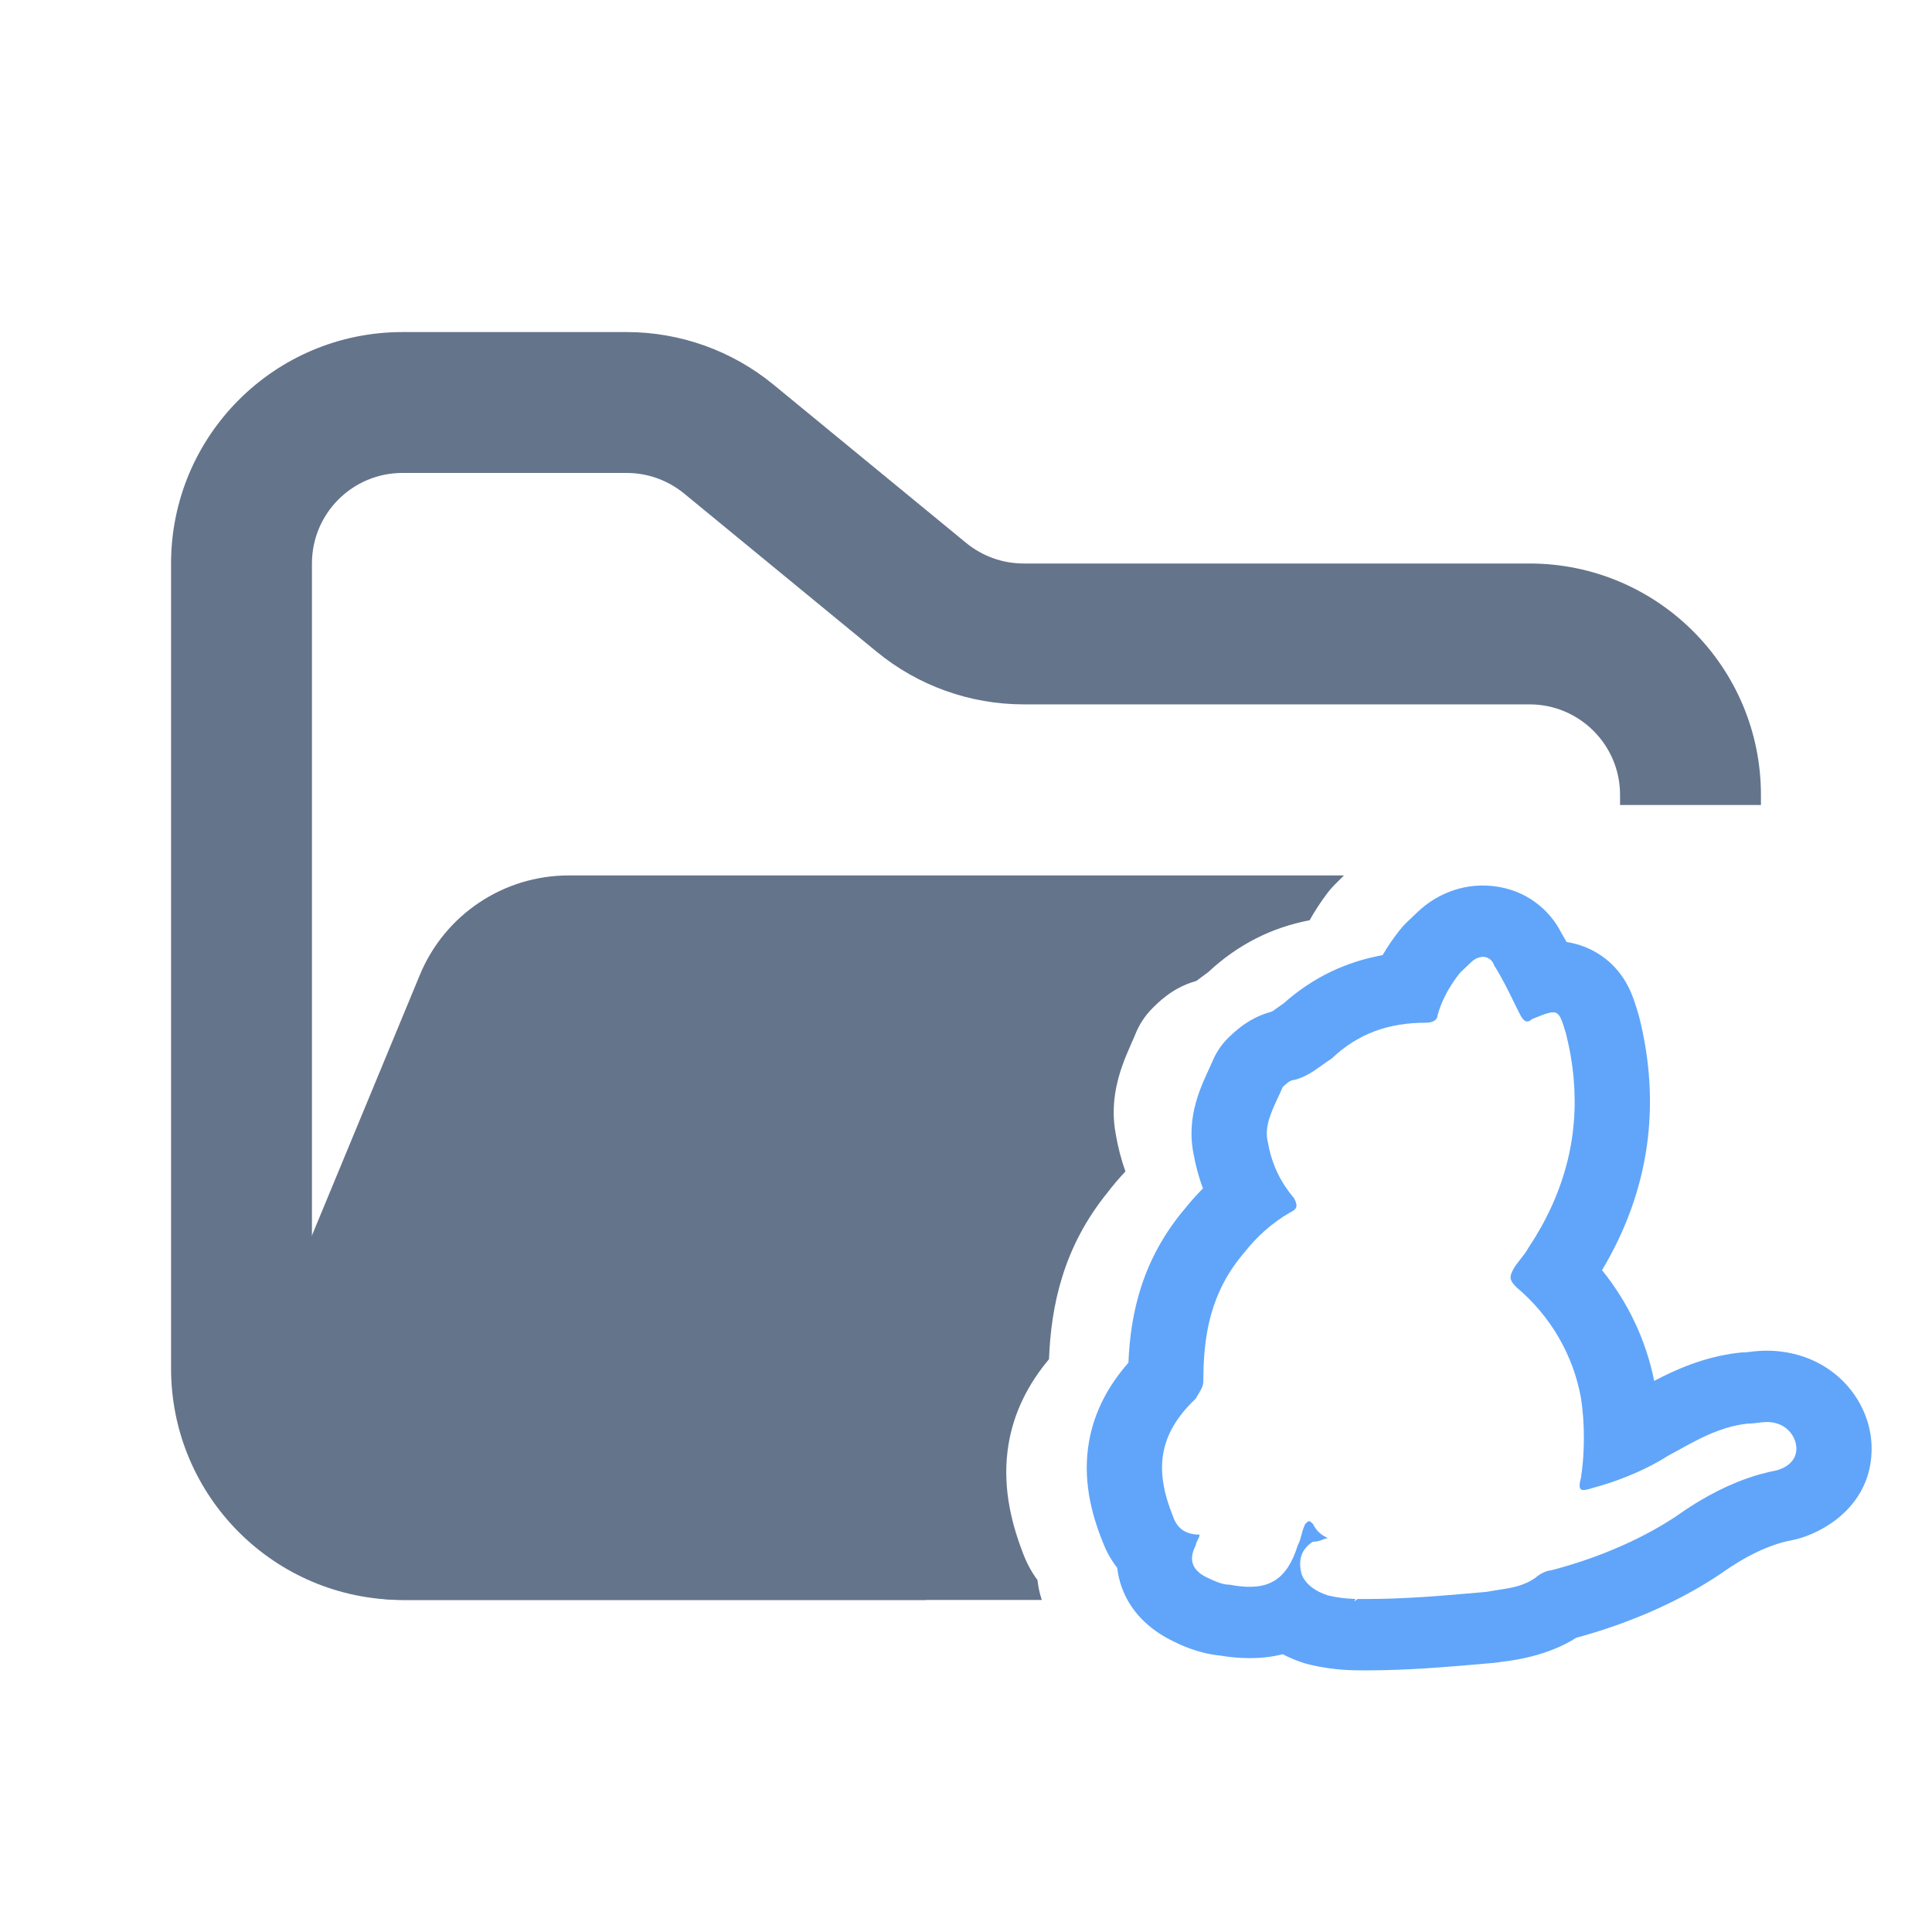 <svg width="48" height="48" viewBox="0 0 48 48" fill="none" xmlns="http://www.w3.org/2000/svg">
<path fill-rule="evenodd" clip-rule="evenodd" d="M10 8.25C6.824 8.25 4.25 10.824 4.25 14V34C4.25 37.176 6.824 39.75 10 39.75H23V36.25H10C8.757 36.25 7.75 35.243 7.75 34V14C7.75 12.757 8.757 11.75 10 11.75H15.568C16.089 11.75 16.593 11.931 16.996 12.261L21.782 16.193C22.811 17.038 24.101 17.5 25.432 17.5H38C39.243 17.5 40.25 18.507 40.25 19.75V20H43.75V19.75C43.75 16.574 41.176 14 38 14H25.432C24.911 14 24.407 13.819 24.004 13.489L19.218 9.557C18.189 8.712 16.899 8.25 15.568 8.25H10Z" fill="#64748B"/>
<path fill-rule="evenodd" clip-rule="evenodd" d="M33.391 21.75L21.705 21.75H15.182L14.128 21.75C12.51 21.75 11.051 22.725 10.432 24.22L6.291 34.219C5.2 36.853 7.136 39.75 9.986 39.75H25.883C25.827 39.581 25.793 39.416 25.776 39.257C25.594 39.011 25.476 38.76 25.398 38.541C25.095 37.747 24.899 36.849 25.055 35.893C25.189 35.076 25.554 34.375 26.062 33.769C26.113 32.448 26.411 30.987 27.52 29.623C27.651 29.451 27.798 29.276 27.962 29.104C27.852 28.801 27.774 28.49 27.719 28.17C27.586 27.459 27.751 26.852 27.881 26.483C27.948 26.29 28.025 26.114 28.08 25.989L28.12 25.897C28.16 25.808 28.186 25.749 28.211 25.686C28.308 25.446 28.452 25.228 28.636 25.045L28.642 25.038C28.68 25.001 28.82 24.86 28.985 24.736C29.095 24.654 29.352 24.473 29.724 24.37C29.758 24.346 29.798 24.316 29.869 24.262L29.873 24.26L29.873 24.26C29.911 24.231 29.961 24.194 30.018 24.152C30.767 23.453 31.613 23.04 32.538 22.863C32.669 22.627 32.818 22.401 32.981 22.185C33.035 22.113 33.095 22.044 33.159 21.98L33.391 21.75Z" fill="#64748B"/>
<path fill-rule="evenodd" clip-rule="evenodd" d="M30.483 39.368C30.319 39.349 30.155 39.272 29.991 39.194C29.917 39.159 29.855 39.121 29.803 39.079C29.589 38.908 29.558 38.68 29.709 38.393C29.709 38.349 29.733 38.304 29.756 38.26C29.779 38.215 29.803 38.171 29.803 38.127C29.428 38.127 29.24 37.949 29.146 37.682C28.677 36.526 28.771 35.636 29.709 34.747C29.734 34.699 29.759 34.658 29.783 34.62C29.846 34.515 29.897 34.432 29.897 34.302C29.897 33.146 30.084 32.079 30.929 31.101C31.21 30.745 31.586 30.389 32.055 30.122C32.243 30.034 32.243 29.945 32.149 29.767C31.774 29.322 31.586 28.877 31.492 28.344C31.417 27.988 31.582 27.632 31.747 27.276C31.789 27.188 31.83 27.099 31.867 27.01C31.961 26.921 32.055 26.832 32.149 26.832C32.424 26.767 32.649 26.606 32.861 26.454C32.937 26.399 33.012 26.346 33.087 26.298C33.744 25.676 34.495 25.409 35.433 25.409C35.615 25.409 35.709 25.325 35.715 25.239C35.715 25.236 35.715 25.234 35.715 25.231C35.724 25.197 35.733 25.163 35.744 25.129C35.794 24.97 35.863 24.811 35.95 24.653C36.018 24.529 36.098 24.405 36.188 24.281C36.217 24.242 36.247 24.203 36.278 24.164L36.559 23.897C36.703 23.761 36.902 23.729 37.029 23.841C37.031 23.843 37.034 23.845 37.036 23.847C37.072 23.881 37.102 23.927 37.122 23.986C37.315 24.29 37.463 24.594 37.598 24.869C37.602 24.877 37.605 24.884 37.609 24.892C37.667 25.011 37.723 25.125 37.779 25.231C37.78 25.233 37.781 25.234 37.782 25.236C37.783 25.238 37.784 25.24 37.785 25.242C37.877 25.409 37.969 25.407 38.061 25.32C38.394 25.185 38.558 25.118 38.663 25.166C38.766 25.213 38.813 25.369 38.905 25.676C38.952 25.862 38.992 26.048 39.023 26.232C39.056 26.422 39.081 26.612 39.097 26.8C39.226 28.261 38.865 29.664 37.967 31.012C37.92 31.101 37.85 31.19 37.779 31.279C37.709 31.367 37.639 31.456 37.592 31.545C37.498 31.723 37.498 31.812 37.685 31.99C38.53 32.702 39.093 33.68 39.281 34.747C39.302 34.888 39.318 35.034 39.33 35.182C39.332 35.204 39.333 35.225 39.335 35.247C39.357 35.566 39.356 35.895 39.334 36.214C39.332 36.243 39.33 36.273 39.327 36.302C39.316 36.439 39.3 36.573 39.281 36.703C39.257 36.792 39.246 36.858 39.245 36.907C39.245 37.054 39.351 37.037 39.562 36.97C39.687 36.937 39.812 36.899 39.937 36.859C39.984 36.844 40.032 36.828 40.079 36.812C40.3 36.735 40.519 36.648 40.732 36.551C40.746 36.544 40.761 36.537 40.776 36.53C40.861 36.49 40.945 36.449 41.028 36.406C41.087 36.375 41.145 36.344 41.202 36.312C41.282 36.266 41.362 36.219 41.439 36.17C41.52 36.126 41.599 36.083 41.677 36.04C42.076 35.819 42.453 35.612 42.875 35.483C43.044 35.431 43.221 35.392 43.41 35.37C43.507 35.37 43.593 35.359 43.676 35.349C43.699 35.346 43.721 35.343 43.743 35.34C43.798 35.334 43.852 35.33 43.908 35.33C43.986 35.33 44.068 35.34 44.16 35.37C44.442 35.459 44.63 35.725 44.63 35.992C44.63 36.259 44.442 36.437 44.16 36.526C44.01 36.554 43.862 36.59 43.717 36.631C43.671 36.644 43.626 36.657 43.581 36.671C43.524 36.69 43.467 36.709 43.41 36.728C43.323 36.759 43.237 36.791 43.153 36.825C42.831 36.956 42.522 37.113 42.227 37.29C42.199 37.306 42.172 37.323 42.144 37.339C41.967 37.448 41.794 37.563 41.627 37.682C41.152 37.996 40.63 38.266 40.096 38.489C40.074 38.499 40.051 38.508 40.029 38.517C39.783 38.619 39.535 38.71 39.289 38.792C39.033 38.877 38.779 38.952 38.53 39.016C38.436 39.016 38.248 39.105 38.155 39.194C37.861 39.402 37.568 39.448 37.229 39.5C37.135 39.515 37.037 39.53 36.935 39.549C36.855 39.556 36.776 39.563 36.697 39.57C35.757 39.652 34.884 39.727 33.932 39.727C33.865 39.727 33.799 39.727 33.731 39.726C33.706 39.746 33.68 39.764 33.656 39.779L33.65 39.772C33.66 39.756 33.669 39.741 33.678 39.725C33.657 39.724 33.637 39.724 33.616 39.723C33.43 39.715 33.23 39.694 32.993 39.638C32.919 39.615 32.845 39.585 32.774 39.55C32.72 39.522 32.667 39.491 32.618 39.456C32.547 39.405 32.483 39.346 32.432 39.279C32.392 39.226 32.359 39.168 32.337 39.105C32.27 38.851 32.298 38.642 32.423 38.479C32.43 38.469 32.437 38.46 32.445 38.451C32.492 38.397 32.549 38.348 32.618 38.304C32.717 38.304 32.789 38.28 32.849 38.257C32.856 38.254 32.863 38.251 32.87 38.249C32.916 38.231 32.955 38.215 32.993 38.215C32.856 38.15 32.769 38.085 32.695 37.985C32.668 37.949 32.643 37.907 32.618 37.86C32.524 37.771 32.524 37.771 32.43 37.86C32.411 37.896 32.396 37.933 32.383 37.97C32.383 37.97 32.382 37.971 32.382 37.971C32.364 38.023 32.35 38.075 32.337 38.127C32.313 38.215 32.29 38.304 32.243 38.393C32.109 38.817 31.932 39.1 31.682 39.26C31.649 39.281 31.615 39.3 31.579 39.317C31.548 39.332 31.516 39.345 31.483 39.357C31.341 39.407 31.179 39.428 30.994 39.423C30.86 39.419 30.714 39.402 30.554 39.372C30.53 39.372 30.507 39.37 30.483 39.368ZM30.313 41.132C29.754 41.078 29.299 40.851 29.177 40.791C29.167 40.786 29.16 40.782 29.154 40.779C28.709 40.568 28.123 40.157 27.864 39.421C27.808 39.261 27.774 39.104 27.757 38.953C27.579 38.725 27.464 38.491 27.388 38.288C27.093 37.551 26.901 36.717 27.054 35.83C27.184 35.071 27.54 34.42 28.035 33.857C28.086 32.63 28.376 31.274 29.457 30.007C29.585 29.847 29.728 29.685 29.887 29.526C29.781 29.244 29.705 28.955 29.651 28.658C29.521 27.998 29.682 27.433 29.809 27.091C29.875 26.912 29.949 26.749 30.003 26.633C30.017 26.601 30.03 26.573 30.042 26.548C30.081 26.465 30.106 26.41 30.131 26.351C30.225 26.128 30.366 25.926 30.545 25.756C30.546 25.755 30.549 25.753 30.551 25.75C30.588 25.715 30.724 25.584 30.886 25.469C30.993 25.393 31.243 25.225 31.606 25.13C31.639 25.107 31.678 25.079 31.748 25.029L31.751 25.027C31.788 25 31.837 24.966 31.893 24.927C32.623 24.277 33.448 23.894 34.35 23.73C34.478 23.511 34.623 23.3 34.782 23.1C34.835 23.033 34.893 22.97 34.955 22.91L35.237 22.643C35.634 22.267 36.288 21.929 37.083 22.013C37.897 22.099 38.496 22.587 38.795 23.185C38.838 23.256 38.88 23.33 38.922 23.404C39.08 23.428 39.247 23.472 39.419 23.544C40.16 23.857 40.437 24.465 40.513 24.638C40.594 24.823 40.658 25.037 40.694 25.157C40.698 25.169 40.701 25.179 40.704 25.189C40.712 25.214 40.718 25.239 40.725 25.265C41.272 27.441 40.99 29.569 39.802 31.557C40.453 32.362 40.897 33.306 41.098 34.308C41.624 34.03 42.338 33.71 43.178 33.611C43.246 33.602 43.314 33.598 43.383 33.597C43.383 33.597 43.384 33.597 43.385 33.597C43.398 33.595 43.407 33.594 43.426 33.592C43.434 33.591 43.444 33.59 43.456 33.588C43.489 33.584 43.541 33.578 43.599 33.572C43.868 33.547 44.274 33.537 44.752 33.688C45.837 34.031 46.5 35.003 46.5 35.992C46.5 37.278 45.505 37.97 44.752 38.207C44.678 38.231 44.603 38.249 44.527 38.264C43.961 38.371 43.373 38.656 42.749 39.1C42.733 39.112 42.716 39.123 42.699 39.134C41.59 39.87 40.314 40.378 39.163 40.689C38.437 41.153 37.564 41.256 37.348 41.282C37.324 41.285 37.309 41.286 37.302 41.288C37.236 41.3 37.17 41.309 37.104 41.315C37.022 41.322 36.939 41.329 36.856 41.336C35.929 41.417 34.974 41.5 33.932 41.5L33.91 41.5C33.611 41.5 33.14 41.5 32.54 41.358C32.493 41.347 32.447 41.334 32.402 41.32C32.253 41.273 32.066 41.202 31.868 41.099C31.306 41.24 30.759 41.206 30.313 41.132ZM33.594 39.883C33.596 39.882 33.596 39.883 33.593 39.883L33.594 39.883ZM39.442 24.419C39.446 24.426 39.449 24.432 39.452 24.438L39.452 24.438C39.452 24.437 39.449 24.43 39.442 24.419ZM31.555 25.162C31.555 25.162 31.556 25.161 31.558 25.16C31.556 25.161 31.555 25.162 31.555 25.162ZM31.207 28.542C31.211 28.541 31.215 28.539 31.219 28.537L31.217 28.537C31.215 28.539 31.212 28.54 31.207 28.542Z" fill="#60A5FA"/>
</svg>
